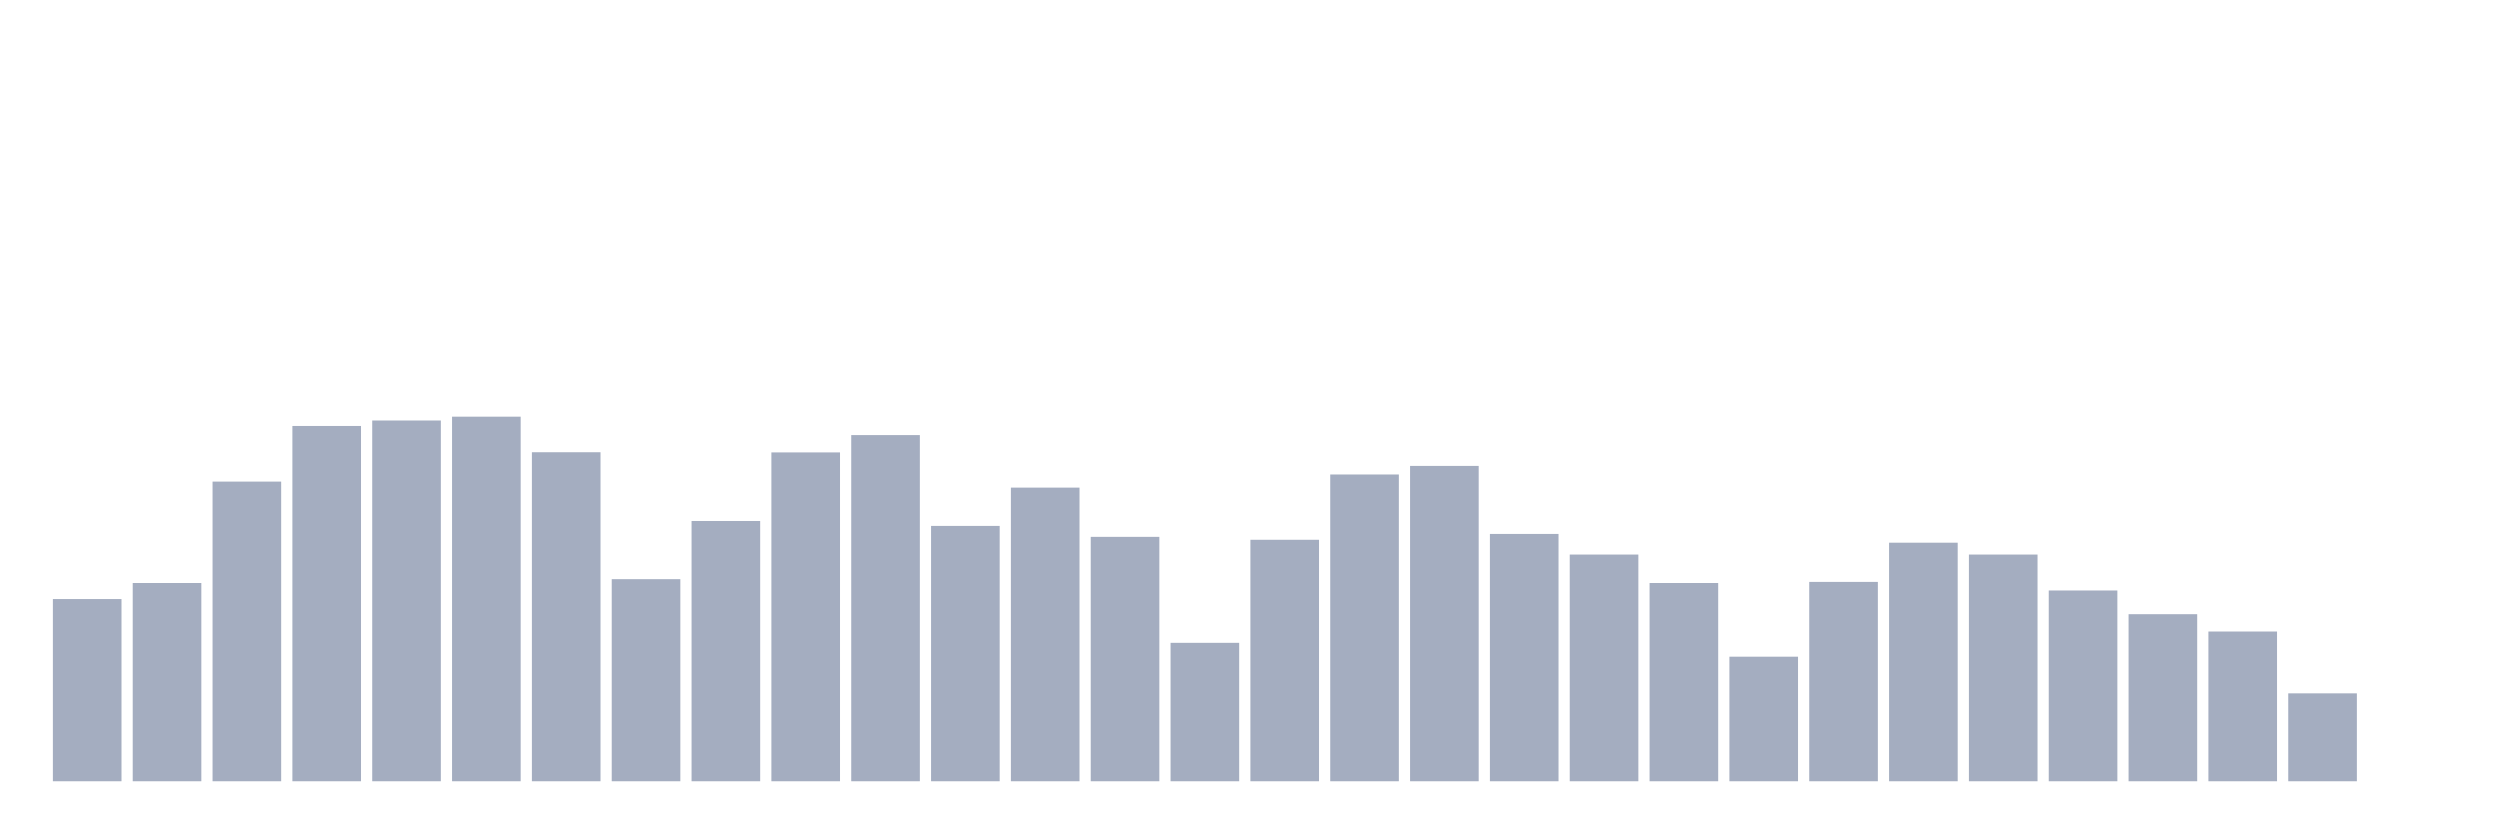 <svg xmlns="http://www.w3.org/2000/svg" viewBox="0 0 480 160"><g transform="translate(10,10)"><rect class="bar" x="0.153" width="13.175" y="105.018" height="34.982" fill="rgb(164,173,192)"></rect><rect class="bar" x="15.482" width="13.175" y="101.936" height="38.064" fill="rgb(164,173,192)"></rect><rect class="bar" x="30.81" width="13.175" y="82.466" height="57.534" fill="rgb(164,173,192)"></rect><rect class="bar" x="46.138" width="13.175" y="71.786" height="68.214" fill="rgb(164,173,192)"></rect><rect class="bar" x="61.466" width="13.175" y="70.735" height="69.265" fill="rgb(164,173,192)"></rect><rect class="bar" x="76.794" width="13.175" y="70" height="70" fill="rgb(164,173,192)"></rect><rect class="bar" x="92.123" width="13.175" y="76.828" height="63.172" fill="rgb(164,173,192)"></rect><rect class="bar" x="107.451" width="13.175" y="101.201" height="38.799" fill="rgb(164,173,192)"></rect><rect class="bar" x="122.779" width="13.175" y="90.03" height="49.97" fill="rgb(164,173,192)"></rect><rect class="bar" x="138.107" width="13.175" y="76.863" height="63.137" fill="rgb(164,173,192)"></rect><rect class="bar" x="153.436" width="13.175" y="73.537" height="66.463" fill="rgb(164,173,192)"></rect><rect class="bar" x="168.764" width="13.175" y="90.975" height="49.025" fill="rgb(164,173,192)"></rect><rect class="bar" x="184.092" width="13.175" y="83.622" height="56.378" fill="rgb(164,173,192)"></rect><rect class="bar" x="199.42" width="13.175" y="93.077" height="46.923" fill="rgb(164,173,192)"></rect><rect class="bar" x="214.748" width="13.175" y="113.422" height="26.578" fill="rgb(164,173,192)"></rect><rect class="bar" x="230.077" width="13.175" y="93.637" height="46.363" fill="rgb(164,173,192)"></rect><rect class="bar" x="245.405" width="13.175" y="81.101" height="58.899" fill="rgb(164,173,192)"></rect><rect class="bar" x="260.733" width="13.175" y="79.455" height="60.545" fill="rgb(164,173,192)"></rect><rect class="bar" x="276.061" width="13.175" y="92.516" height="47.484" fill="rgb(164,173,192)"></rect><rect class="bar" x="291.39" width="13.175" y="96.473" height="43.527" fill="rgb(164,173,192)"></rect><rect class="bar" x="306.718" width="13.175" y="101.936" height="38.064" fill="rgb(164,173,192)"></rect><rect class="bar" x="322.046" width="13.175" y="116.083" height="23.917" fill="rgb(164,173,192)"></rect><rect class="bar" x="337.374" width="13.175" y="101.726" height="38.274" fill="rgb(164,173,192)"></rect><rect class="bar" x="352.702" width="13.175" y="94.197" height="45.803" fill="rgb(164,173,192)"></rect><rect class="bar" x="368.031" width="13.175" y="96.473" height="43.527" fill="rgb(164,173,192)"></rect><rect class="bar" x="383.359" width="13.175" y="103.372" height="36.628" fill="rgb(164,173,192)"></rect><rect class="bar" x="398.687" width="13.175" y="107.924" height="32.076" fill="rgb(164,173,192)"></rect><rect class="bar" x="414.015" width="13.175" y="111.251" height="28.749" fill="rgb(164,173,192)"></rect><rect class="bar" x="429.344" width="13.175" y="123.122" height="16.878" fill="rgb(164,173,192)"></rect><rect class="bar" x="444.672" width="13.175" y="140" height="0" fill="rgb(164,173,192)"></rect></g></svg>